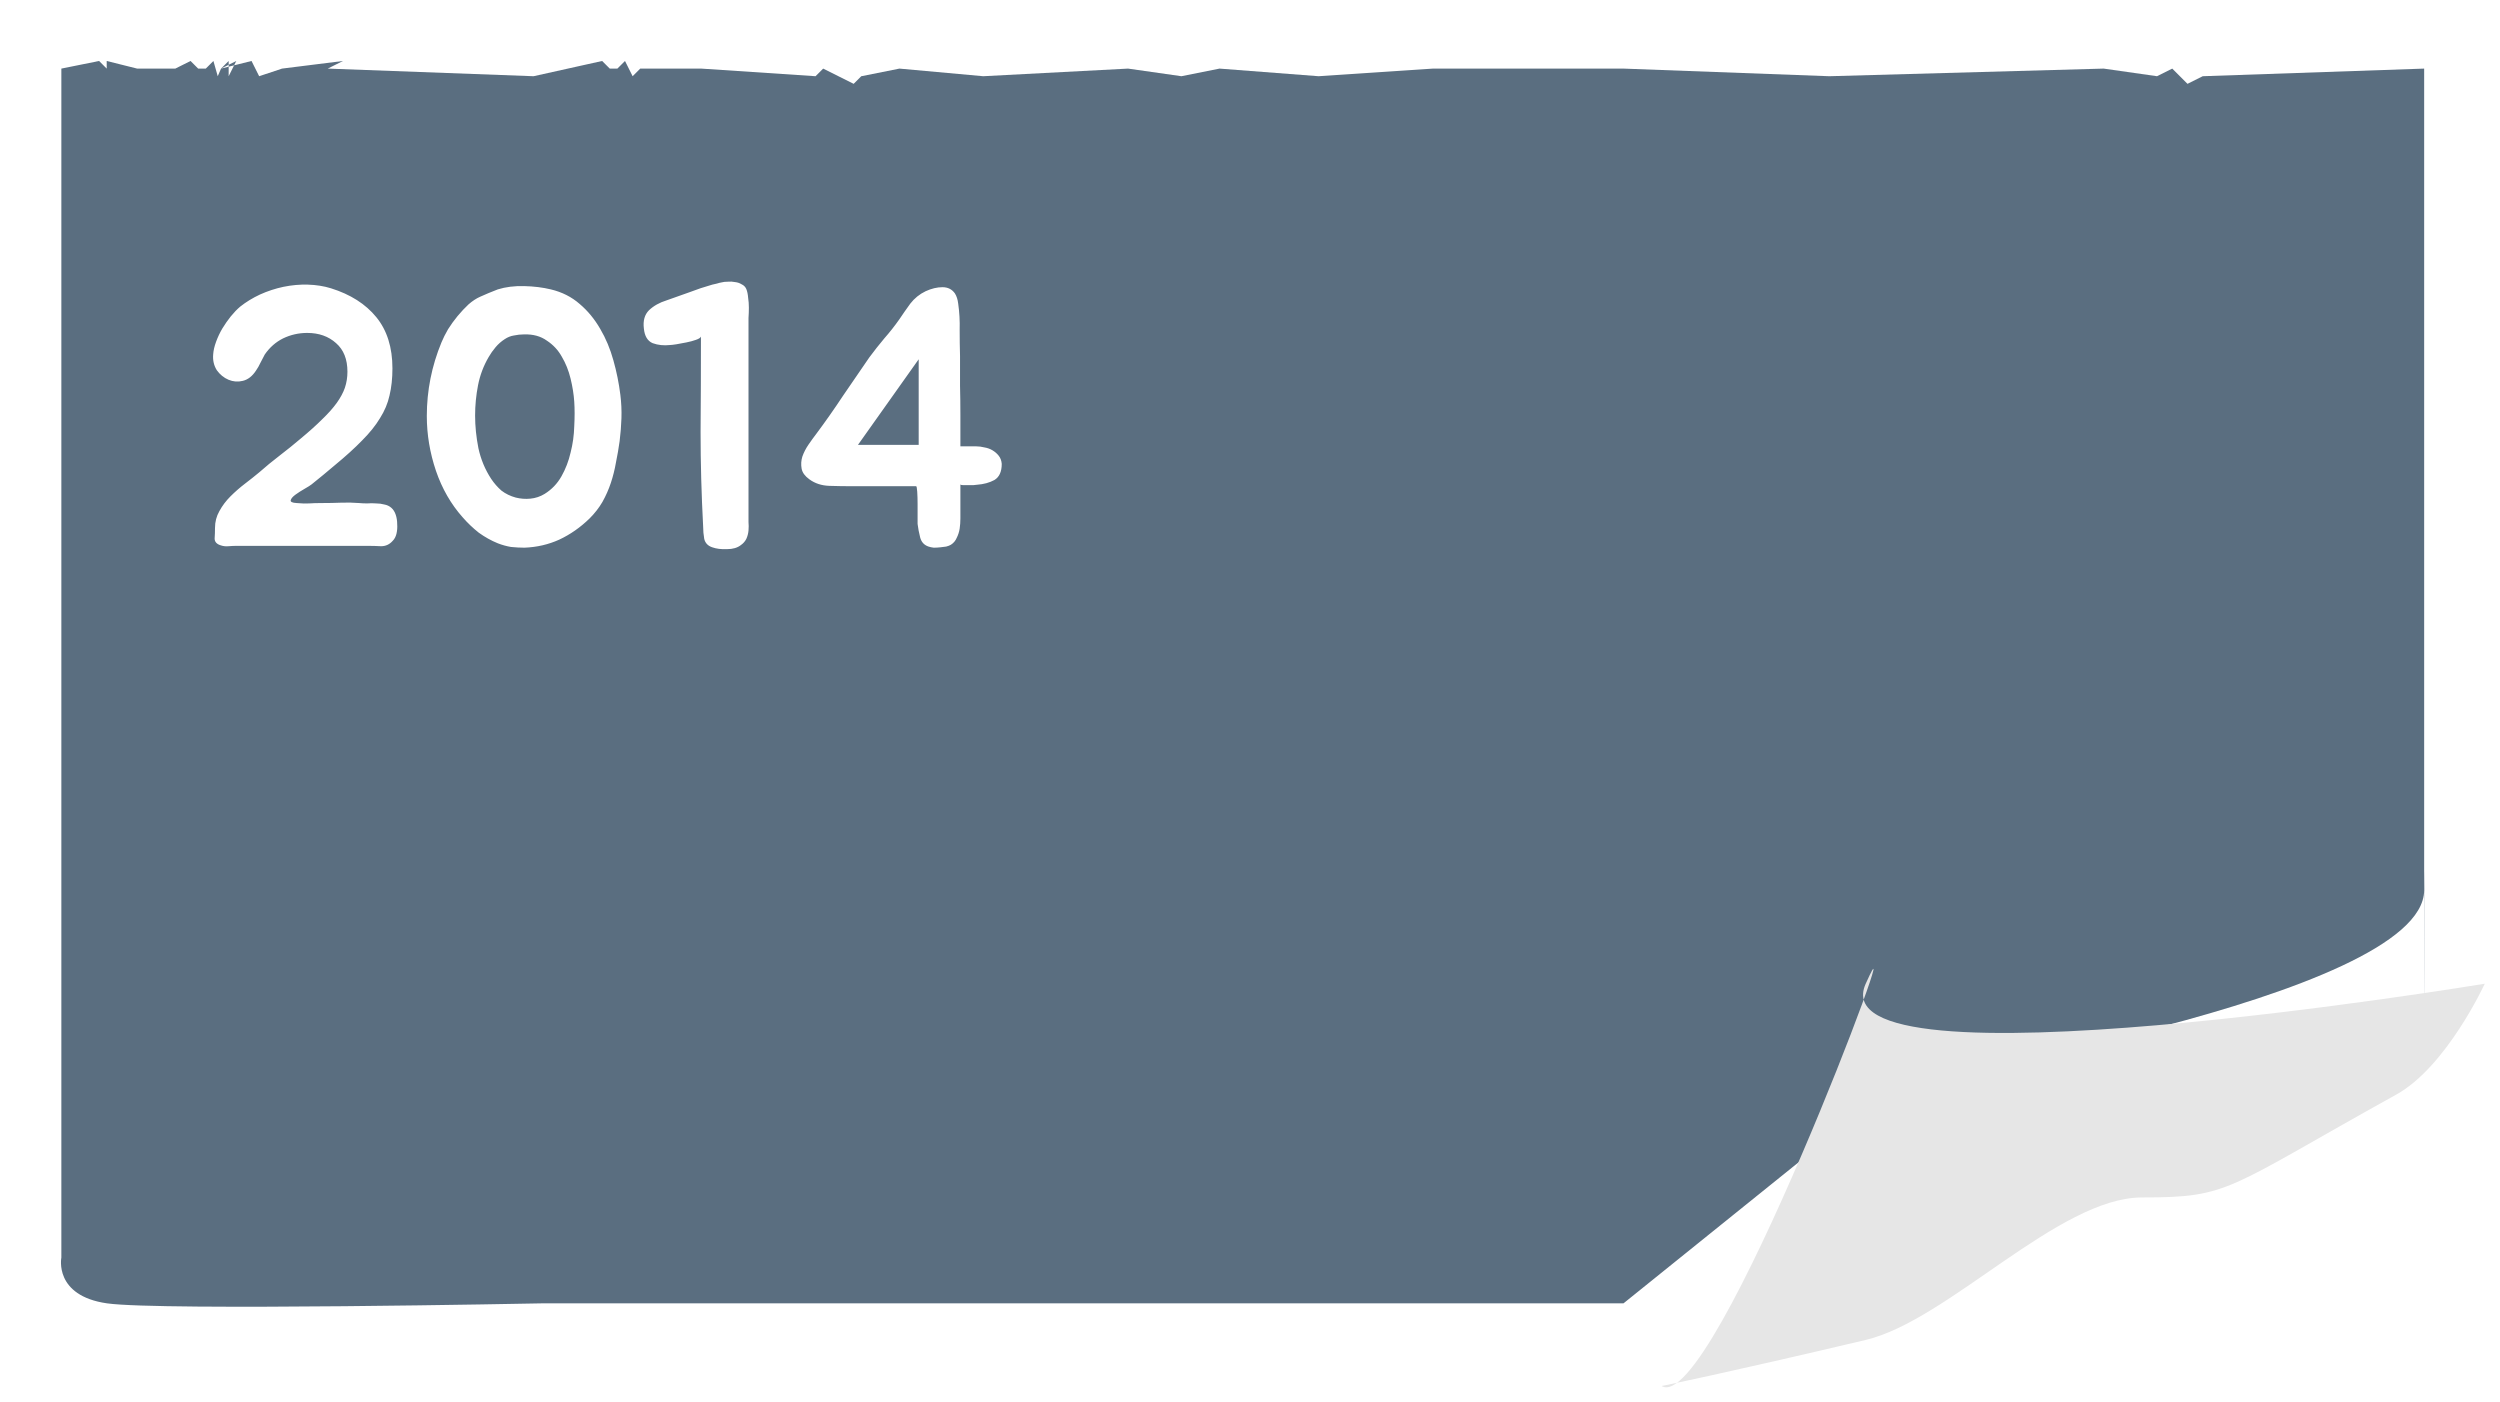 <svg width="164" height="92" viewBox="0 0 164 92" fill="none" xmlns="http://www.w3.org/2000/svg">
<path d="M8.025 9.5H51.525H145.525H163.025V51.166C163.025 51.166 163.025 53 163.025 71.5C163.025 90 162.582 74.5 163.025 83.5C163.468 92.5 155.524 90.5 155.524 90.5H90.024H39.524C39.524 90.5 14.522 91 11.023 90.5C7.523 90 8.025 87.5 8.025 87.5V54.5V25.5V9.5Z" fill="white"/>
<g filter="url(#filter0_d_122:167)">
<path d="M8.025 9.5L10.5 9L11 9.5V9L13 9.5H15.5L16.5 9L17 9.5H17.5L18 9L18.284 10L18.5 9.5L19 9V10L19.5 9L18.5 9.5L20.5 9L21 10L22.5 9.5L26.5 9L25.5 9.5L39 10L43.5 9L44 9.5H44.5L45 9L45.5 10L46 9.5H50L57.5 10L58 9.5L60 10.5L60.5 10L63 9.5L68.5 10L78 9.5L81.5 10L84 9.5L90.5 10L98 9.5H104H110.5L124 10L142 9.5L145.5 10L146.5 9.5L147.5 10.5L148.5 10L163.025 9.5V46.5C163.025 46.5 163.025 46.5 163.025 65C163.025 83.5 163.052 56.299 163.025 63.4C162.998 70.5 128.5 76 128.5 76L110.5 90.5H39.524C39.524 90.5 14.522 91 11.023 90.5C7.523 90 8.025 87.5 8.025 87.5V54.5V25.5V9.5Z" fill="#5A6E80"/>
</g>
<path d="M122.39 64.532C119.127 71.802 163 64.532 163 64.532C163 64.532 160.501 69.971 157.199 71.802C145.958 78.034 146.321 78.553 140.52 78.553C135.048 78.553 127.789 86.624 122.39 87.9C112.959 90.129 109 90.922 109 90.922C112.369 92.974 125.654 57.262 122.39 64.532Z" fill="#E6E6E6"/>
<path d="M16.792 24.312C16.552 24.68 16.264 24.904 15.928 24.984C15.608 25.064 15.296 25.04 14.992 24.912C14.688 24.784 14.432 24.576 14.224 24.288C14.032 23.984 13.952 23.64 13.984 23.256C14 23 14.064 22.72 14.176 22.416C14.288 22.112 14.424 21.824 14.584 21.552C14.76 21.264 14.944 21 15.136 20.76C15.344 20.504 15.552 20.288 15.76 20.112C16.144 19.808 16.576 19.544 17.056 19.32C17.552 19.096 18.064 18.928 18.592 18.816C19.136 18.704 19.672 18.656 20.2 18.672C20.744 18.688 21.248 18.768 21.712 18.912C22.992 19.312 23.984 19.944 24.688 20.808C25.392 21.672 25.744 22.792 25.744 24.168C25.744 24.824 25.68 25.416 25.552 25.944C25.44 26.456 25.232 26.952 24.928 27.432C24.64 27.912 24.248 28.4 23.752 28.896C23.272 29.392 22.672 29.936 21.952 30.528C21.712 30.736 21.464 30.944 21.208 31.152C20.952 31.36 20.696 31.568 20.44 31.776C20.36 31.84 20.208 31.936 19.984 32.064C19.76 32.192 19.56 32.32 19.384 32.448C19.208 32.576 19.104 32.696 19.072 32.808C19.04 32.92 19.168 32.984 19.456 33C19.808 33.032 20.088 33.04 20.296 33.024C20.504 33.008 20.784 33 21.136 33C21.552 33 21.96 32.992 22.36 32.976C22.76 32.96 23.16 32.968 23.56 33C23.72 33.016 23.896 33.024 24.088 33.024C24.28 33.008 24.472 33.008 24.664 33.024C24.856 33.024 25.04 33.048 25.216 33.096C25.392 33.128 25.544 33.2 25.672 33.312C25.8 33.424 25.896 33.576 25.96 33.768C26.024 33.96 26.056 34.168 26.056 34.392C26.072 34.6 26.056 34.808 26.008 35.016C25.96 35.208 25.88 35.36 25.768 35.472C25.56 35.712 25.304 35.832 25 35.832C24.696 35.816 24.408 35.808 24.136 35.808H15.52C15.36 35.808 15.184 35.816 14.992 35.832C14.816 35.848 14.656 35.832 14.512 35.784C14.224 35.704 14.08 35.552 14.08 35.328C14.096 35.104 14.104 34.872 14.104 34.632C14.104 34.232 14.2 33.864 14.392 33.528C14.584 33.176 14.824 32.856 15.112 32.568C15.416 32.264 15.736 31.984 16.072 31.728C16.408 31.472 16.72 31.224 17.008 30.984C17.424 30.616 17.872 30.248 18.352 29.88C18.832 29.512 19.288 29.144 19.72 28.776C20.28 28.312 20.752 27.888 21.136 27.504C21.536 27.12 21.856 26.76 22.096 26.424C22.336 26.088 22.512 25.76 22.624 25.44C22.736 25.104 22.792 24.752 22.792 24.384C22.792 23.568 22.544 22.944 22.048 22.512C21.552 22.064 20.92 21.84 20.152 21.84C19.592 21.84 19.064 21.96 18.568 22.2C18.088 22.44 17.688 22.792 17.368 23.256C17.272 23.432 17.176 23.616 17.08 23.808C17 23.984 16.904 24.152 16.792 24.312ZM34.407 35.928C34.119 35.928 33.823 35.912 33.519 35.88C33.231 35.832 32.943 35.752 32.655 35.64C32.223 35.464 31.807 35.232 31.407 34.944C31.023 34.64 30.671 34.304 30.351 33.936C29.583 33.072 28.999 32.056 28.599 30.888C28.199 29.704 27.999 28.504 27.999 27.288C27.999 25.624 28.319 24.016 28.959 22.464C29.071 22.192 29.215 21.904 29.391 21.6C29.583 21.296 29.791 21.008 30.015 20.736C30.255 20.448 30.495 20.192 30.735 19.968C30.991 19.744 31.247 19.576 31.503 19.464C31.855 19.304 32.239 19.144 32.655 18.984C33.167 18.824 33.743 18.752 34.383 18.768C35.023 18.784 35.607 18.856 36.135 18.984C36.871 19.16 37.503 19.48 38.031 19.944C38.559 20.392 39.007 20.936 39.375 21.576C39.743 22.2 40.031 22.888 40.239 23.64C40.447 24.376 40.599 25.128 40.695 25.896C40.759 26.408 40.783 26.92 40.767 27.432C40.751 27.928 40.711 28.432 40.647 28.944C40.583 29.408 40.503 29.872 40.407 30.336C40.327 30.8 40.215 31.248 40.071 31.68C39.927 32.112 39.743 32.528 39.519 32.928C39.295 33.312 39.015 33.672 38.679 34.008C38.071 34.6 37.407 35.064 36.687 35.4C35.983 35.72 35.223 35.896 34.407 35.928ZM34.383 21.936C34.159 21.936 33.935 21.96 33.711 22.008C33.503 22.04 33.303 22.12 33.111 22.248C32.887 22.392 32.687 22.568 32.511 22.776C32.335 22.984 32.183 23.2 32.055 23.424C31.719 24 31.487 24.616 31.359 25.272C31.231 25.928 31.167 26.592 31.167 27.264C31.167 27.952 31.239 28.664 31.383 29.4C31.543 30.136 31.823 30.808 32.223 31.416C32.415 31.704 32.639 31.96 32.895 32.184C33.167 32.392 33.479 32.544 33.831 32.64C34.151 32.72 34.471 32.744 34.791 32.712C35.127 32.68 35.439 32.576 35.727 32.4C36.191 32.112 36.559 31.728 36.831 31.248C37.103 30.768 37.303 30.248 37.431 29.688C37.575 29.128 37.655 28.552 37.671 27.96C37.703 27.368 37.703 26.832 37.671 26.352C37.639 25.872 37.559 25.368 37.431 24.84C37.303 24.312 37.111 23.832 36.855 23.4C36.615 22.968 36.287 22.616 35.871 22.344C35.471 22.056 34.975 21.92 34.383 21.936ZM46.726 18.672C46.838 18.64 46.942 18.616 47.038 18.6C47.134 18.568 47.23 18.544 47.326 18.528C47.438 18.496 47.574 18.48 47.734 18.48C47.91 18.464 48.07 18.472 48.214 18.504C48.374 18.52 48.518 18.568 48.646 18.648C48.79 18.712 48.894 18.816 48.958 18.96C49.022 19.12 49.062 19.312 49.078 19.536C49.11 19.744 49.126 19.96 49.126 20.184C49.126 20.408 49.118 20.632 49.102 20.856C49.102 21.064 49.102 21.256 49.102 21.432V33.696C49.102 33.872 49.102 34.056 49.102 34.248C49.118 34.424 49.118 34.608 49.102 34.8C49.086 34.992 49.038 35.176 48.958 35.352C48.878 35.512 48.758 35.648 48.598 35.76C48.374 35.936 48.07 36.024 47.686 36.024C47.318 36.04 46.998 36 46.726 35.904C46.438 35.808 46.262 35.624 46.198 35.352C46.15 35.08 46.126 34.808 46.126 34.536C46.014 32.424 45.958 30.36 45.958 28.344C45.974 26.312 45.982 24.224 45.982 22.08C45.95 22.16 45.838 22.232 45.646 22.296C45.47 22.36 45.262 22.416 45.022 22.464C44.798 22.512 44.582 22.552 44.374 22.584C44.166 22.616 44.03 22.632 43.966 22.632C43.55 22.68 43.166 22.64 42.814 22.512C42.478 22.368 42.286 22.048 42.238 21.552C42.174 21.04 42.286 20.64 42.574 20.352C42.878 20.064 43.262 19.848 43.726 19.704C44.238 19.528 44.734 19.352 45.214 19.176C45.71 18.984 46.214 18.816 46.726 18.672ZM62.642 19.248C62.754 19.424 62.826 19.648 62.858 19.92C62.938 20.48 62.97 21.056 62.954 21.648C62.954 22.224 62.962 22.792 62.978 23.352C62.978 24.008 62.978 24.656 62.978 25.296C62.994 25.936 63.002 26.584 63.002 27.24V29.28H64.034C64.21 29.28 64.394 29.304 64.586 29.352C64.778 29.384 64.954 29.448 65.114 29.544C65.274 29.64 65.41 29.76 65.522 29.904C65.634 30.048 65.698 30.224 65.714 30.432C65.714 30.944 65.554 31.296 65.234 31.488C64.914 31.664 64.53 31.768 64.082 31.8C64.05 31.8 63.978 31.808 63.866 31.824C63.77 31.824 63.658 31.824 63.53 31.824C63.402 31.824 63.282 31.824 63.17 31.824C63.074 31.824 63.018 31.808 63.002 31.776V33.408C63.002 33.584 63.002 33.784 63.002 34.008C63.002 34.232 62.986 34.456 62.954 34.68C62.922 34.888 62.858 35.088 62.762 35.28C62.682 35.472 62.554 35.624 62.378 35.736C62.298 35.784 62.194 35.824 62.066 35.856C61.954 35.872 61.826 35.888 61.682 35.904C61.538 35.92 61.394 35.928 61.25 35.928C61.122 35.912 61.01 35.888 60.914 35.856C60.626 35.76 60.442 35.56 60.362 35.256C60.282 34.936 60.226 34.64 60.194 34.368C60.194 34.32 60.194 34.168 60.194 33.912C60.194 33.64 60.194 33.36 60.194 33.072C60.194 32.768 60.186 32.496 60.17 32.256C60.154 32.016 60.13 31.896 60.098 31.896H55.874C55.41 31.896 54.922 31.888 54.41 31.872C53.898 31.856 53.458 31.712 53.09 31.44C52.802 31.232 52.634 31 52.586 30.744C52.538 30.472 52.554 30.208 52.634 29.952C52.73 29.68 52.866 29.416 53.042 29.16C53.218 28.904 53.386 28.672 53.546 28.464C54.154 27.648 54.738 26.816 55.298 25.968C55.874 25.12 56.45 24.28 57.026 23.448C57.346 23.016 57.674 22.6 58.01 22.2C58.362 21.8 58.69 21.384 58.994 20.952C59.218 20.616 59.458 20.272 59.714 19.92C59.986 19.568 60.322 19.296 60.722 19.104C61.106 18.928 61.474 18.84 61.826 18.84C62.178 18.84 62.45 18.976 62.642 19.248ZM60.266 23.568L56.282 29.184H60.266V23.568Z" fill="white"/>
<defs>
<filter id="filter0_d_122:167" x="0" y="0" width="163.037" height="90.723" filterUnits="userSpaceOnUse" color-interpolation-filters="sRGB">
<feFlood flood-opacity="0" result="BackgroundImageFix"/>
<feColorMatrix in="SourceAlpha" type="matrix" values="0 0 0 0 0 0 0 0 0 0 0 0 0 0 0 0 0 0 127 0" result="hardAlpha"/>
<feOffset dx="-4" dy="-5"/>
<feGaussianBlur stdDeviation="2"/>
<feComposite in2="hardAlpha" operator="out"/>
<feColorMatrix type="matrix" values="0 0 0 0 0 0 0 0 0 0 0 0 0 0 0 0 0 0 0.25 0"/>
<feBlend mode="normal" in2="BackgroundImageFix" result="effect1_dropShadow_122:167"/>
<feBlend mode="normal" in="SourceGraphic" in2="effect1_dropShadow_122:167" result="shape"/>
</filter>
</defs>
</svg>
